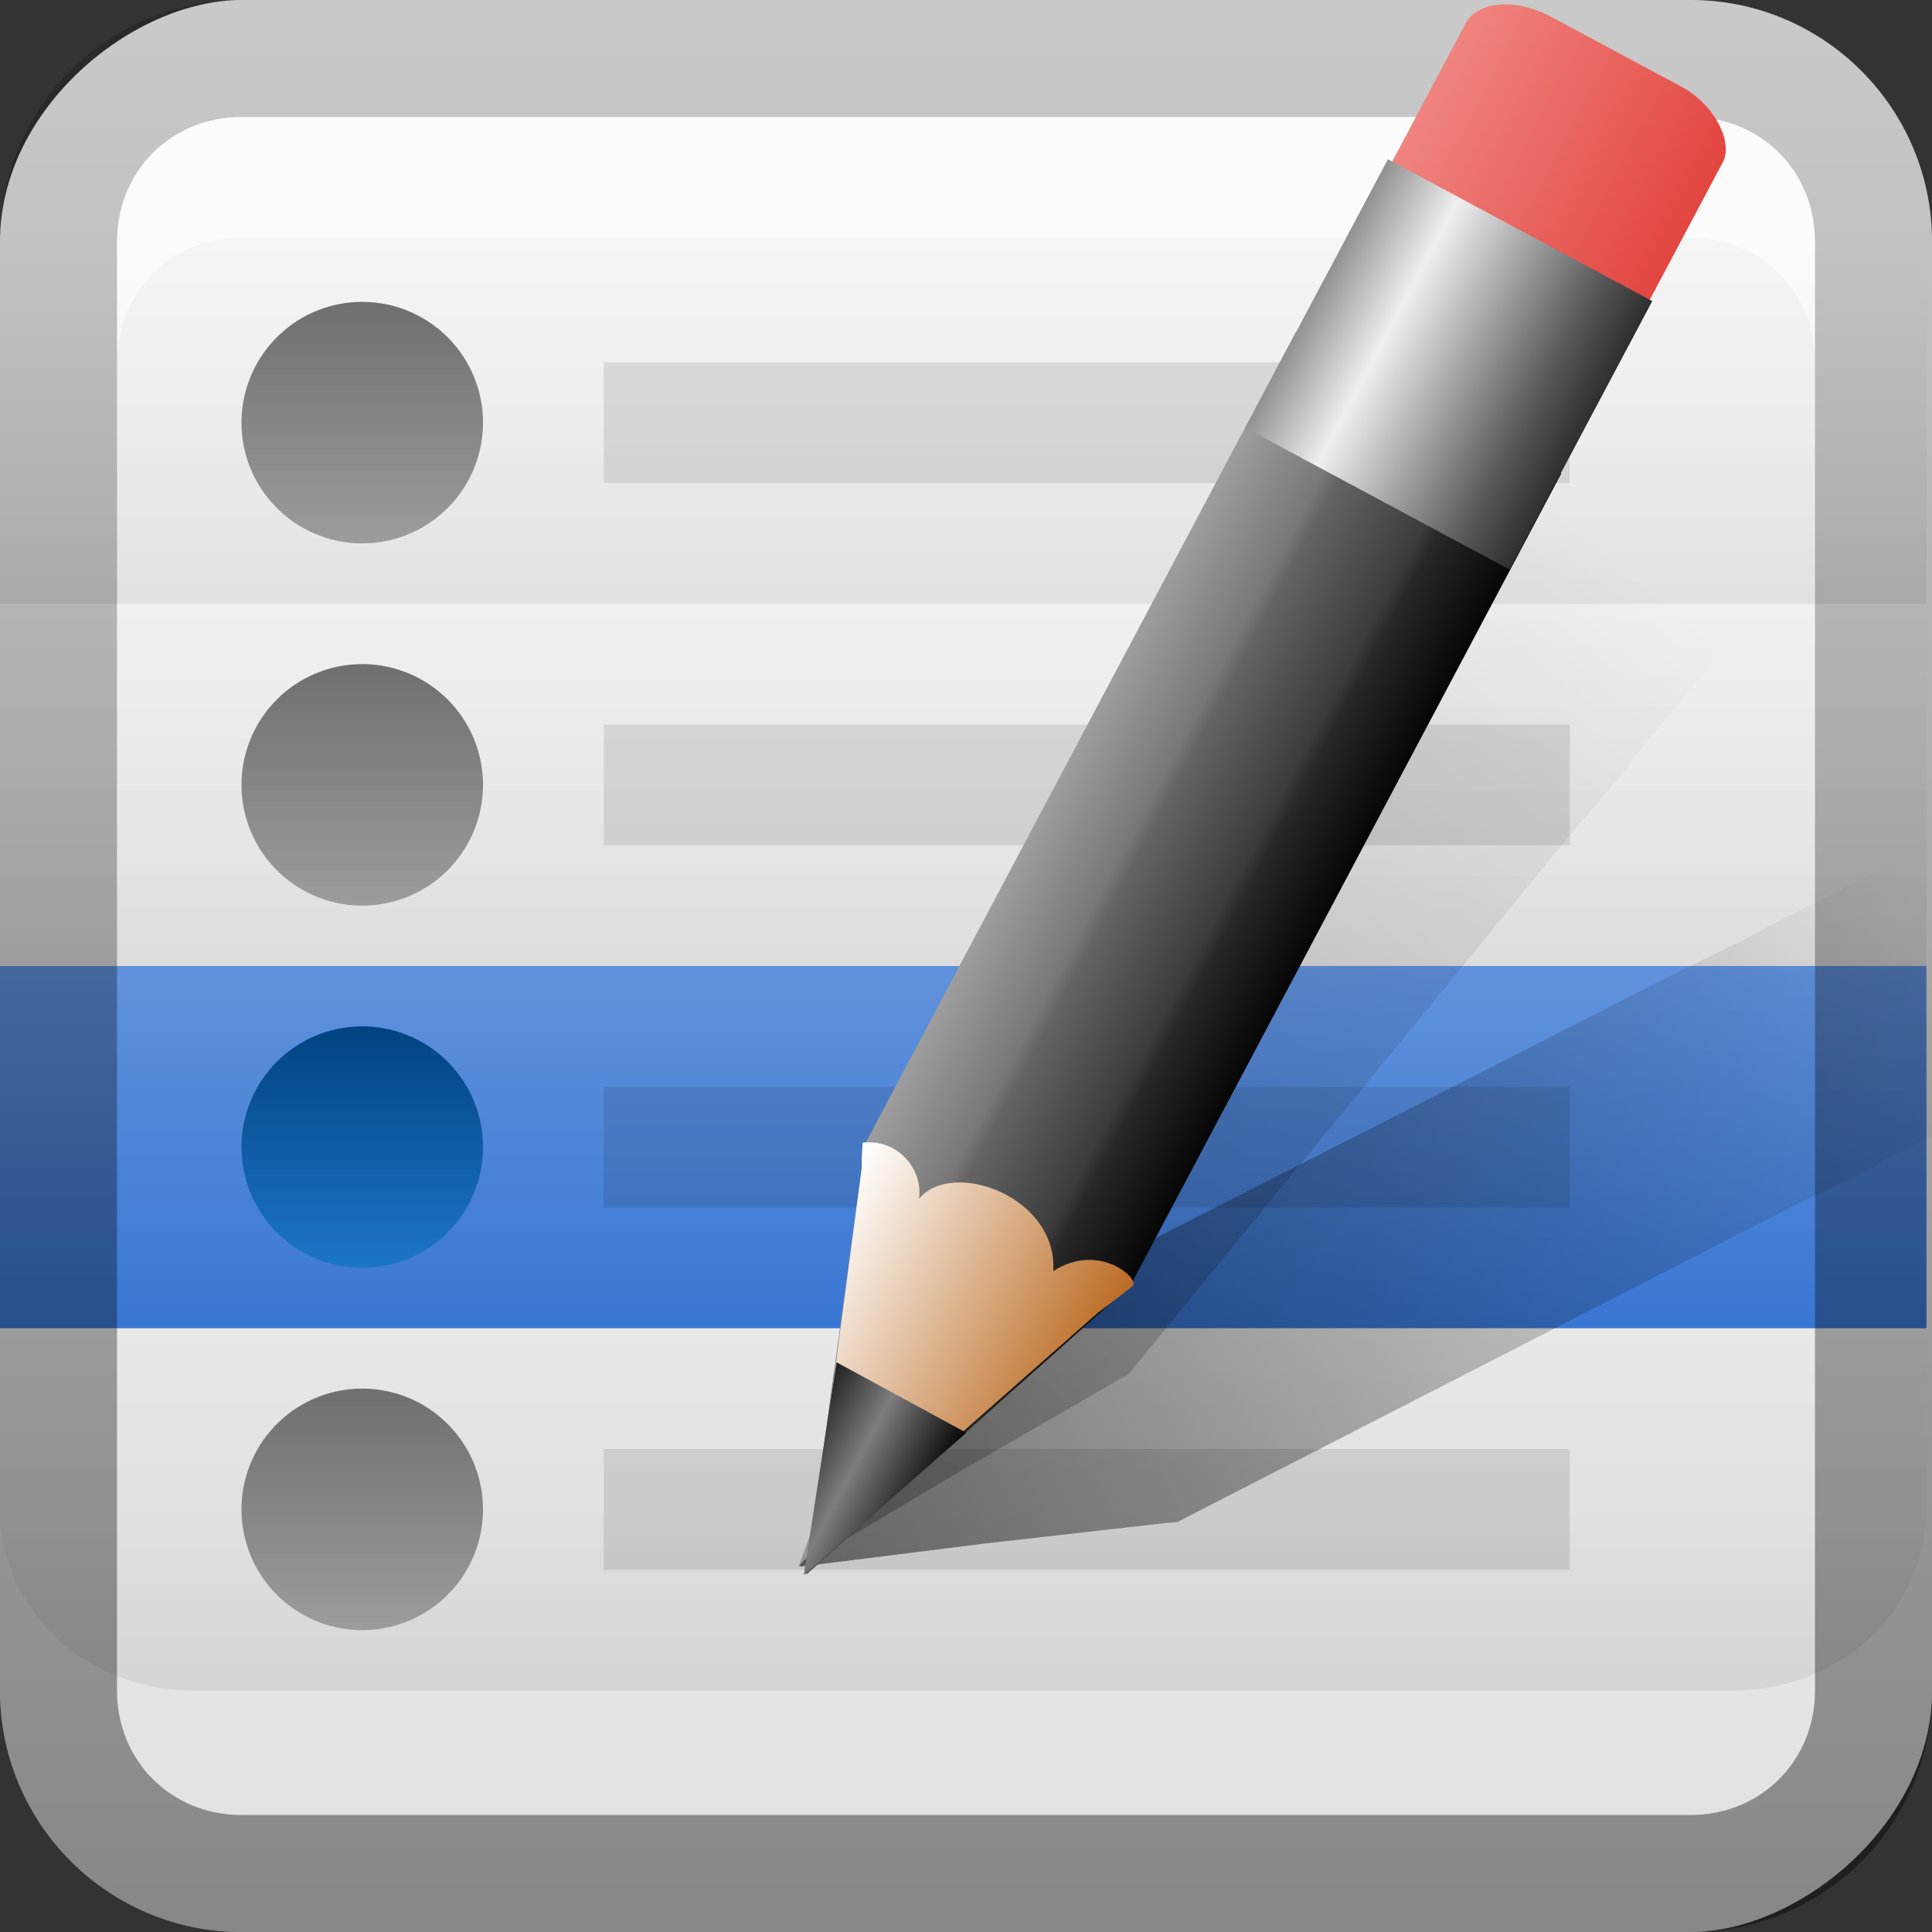 <?xml version="1.0" encoding="UTF-8" standalone="no"?>
<!-- Created with Inkscape (http://www.inkscape.org/) -->

<svg
   xmlns:dc="http://purl.org/dc/elements/1.1/"
   xmlns:cc="http://creativecommons.org/ns#"
   xmlns:rdf="http://www.w3.org/1999/02/22-rdf-syntax-ns#"
   xmlns:svg="http://www.w3.org/2000/svg"
   xmlns="http://www.w3.org/2000/svg"
   xmlns:xlink="http://www.w3.org/1999/xlink"
   xmlns:sodipodi="http://sodipodi.sourceforge.net/DTD/sodipodi-0.dtd"
   xmlns:inkscape="http://www.inkscape.org/namespaces/inkscape"
   width="16"
   height="16"
   id="svg2"
   sodipodi:version="0.32"
   inkscape:version="0.48.1 r9760"
   version="1.0"
   sodipodi:docname="menu-editor.svg"
   inkscape:output_extension="org.inkscape.output.svg.inkscape"
   style="display:inline">
  <rect width="100%" height="100%" fill="#333333" stroke="none"/>
  <defs
     id="defs4">
    <inkscape:perspective
       sodipodi:type="inkscape:persp3d"
       inkscape:vp_x="0 : 8 : 1"
       inkscape:vp_y="0 : 1000 : 0"
       inkscape:vp_z="16 : 8 : 1"
       inkscape:persp3d-origin="8 : 5.3333333 : 1"
       id="perspective35" />
    <linearGradient
       inkscape:collect="always"
       id="linearGradient3327">
      <stop
         style="stop-color:#000000;stop-opacity:1;"
         offset="0"
         id="stop3330" />
      <stop
         style="stop-color:#000000;stop-opacity:0;"
         offset="1"
         id="stop3333" />
    </linearGradient>
    <linearGradient
       id="ButtonColor"
       x1="10.32"
       y1="21"
       x2="10.32"
       y2="0.999"
       gradientUnits="userSpaceOnUse">
      <stop
         style="stop-color:#29669f;stop-opacity:1;"
         offset="0"
         id="stop3189" />
      <stop
         style="stop-color:#88b6e0;stop-opacity:1;"
         offset="1"
         id="stop3191" />
    </linearGradient>
    <linearGradient
       inkscape:collect="always"
       xlink:href="#linearGradient3700"
       id="linearGradient3204"
       x1="1"
       y1="9"
       x2="15"
       y2="9"
       gradientUnits="userSpaceOnUse"
       gradientTransform="translate(-17,-2)" />
    <linearGradient
       inkscape:collect="always"
       xlink:href="#linearGradient3327"
       id="linearGradient3629"
       x1="0"
       y1="8"
       x2="29.017"
       y2="8"
       gradientUnits="userSpaceOnUse"
       gradientTransform="matrix(0,-1,1,0,0,16)" />
    <linearGradient
       inkscape:collect="always"
       xlink:href="#SVGID_1_-4"
       id="linearGradient3765"
       gradientUnits="userSpaceOnUse"
       gradientTransform="matrix(0.093,0,0,0.041,-26.756,8.025)"
       x1="383.289"
       y1="0"
       x2="383.289"
       y2="218.48" />
    <linearGradient
       id="SVGID_1_-4"
       gradientUnits="userSpaceOnUse"
       x1="383.289"
       y1="0"
       x2="383.289"
       y2="218.48">
      <stop
         offset="0.006"
         style="stop-color:#ED2828"
         id="stop3143-2" />
      <stop
         offset="0.5"
         style="stop-color:#EF3B39"
         id="stop3145-1" />
      <stop
         offset="0.994"
         style="stop-color:#C02126"
         id="stop3147-3" />
    </linearGradient>
    <linearGradient
       y2="180.675"
       x2="175.308"
       y1="73.254"
       x1="175.308"
       gradientUnits="userSpaceOnUse"
       id="linearGradient3749-5">
      <stop
         id="stop3751-8"
         style="stop-color:#000000;stop-opacity:1;"
         offset="0" />
      <stop
         id="stop3753-7"
         style="stop-color:#000000;stop-opacity:0.473;"
         offset="0.994" />
    </linearGradient>
    <linearGradient
       inkscape:collect="always"
       xlink:href="#linearGradient3749-5"
       id="linearGradient3754"
       gradientUnits="userSpaceOnUse"
       gradientTransform="matrix(0.042,0,0,0.034,1.944,0.786)"
       x1="175.308"
       y1="73.254"
       x2="175.308"
       y2="180.675" />
    <linearGradient
       inkscape:collect="always"
       xlink:href="#linearGradient3749-5"
       id="linearGradient3756"
       gradientUnits="userSpaceOnUse"
       gradientTransform="matrix(0.05,0,0,0.034,2.48,0.786)"
       x1="175.308"
       y1="73.254"
       x2="175.308"
       y2="180.675" />
    <linearGradient
       y2="180.675"
       x2="175.308"
       y1="73.254"
       x1="175.308"
       gradientTransform="matrix(0.049,0,0,0.034,3.116,0.786)"
       gradientUnits="userSpaceOnUse"
       id="linearGradient3809"
       xlink:href="#linearGradient3749-5"
       inkscape:collect="always" />
    <inkscape:perspective
       id="perspective3729"
       inkscape:persp3d-origin="0.5 : 0.33333333 : 1"
       inkscape:vp_z="1 : 0.5 : 1"
       inkscape:vp_y="0 : 1000 : 0"
       inkscape:vp_x="0 : 0.5 : 1"
       sodipodi:type="inkscape:persp3d" />
    <linearGradient
       inkscape:collect="always"
       xlink:href="#linearGradient3696"
       id="linearGradient4163"
       x1="6"
       y1="48"
       x2="90"
       y2="48"
       gradientUnits="userSpaceOnUse"
       gradientTransform="translate(-96,0)" />
    <linearGradient
       id="linearGradient3696">
      <stop
         id="stop3698"
         offset="0"
         style="stop-color:#2458a6;stop-opacity:1;" />
      <stop
         id="stop3700"
         offset="1"
         style="stop-color:#598ad4;stop-opacity:1;" />
    </linearGradient>
    <linearGradient
       y2="48"
       x2="90"
       y1="48"
       x1="6"
       gradientTransform="translate(-52.867,-57.253)"
       gradientUnits="userSpaceOnUse"
       id="linearGradient3738"
       xlink:href="#linearGradient3696"
       inkscape:collect="always" />
    <inkscape:perspective
       id="perspective3703"
       inkscape:persp3d-origin="0.5 : 0.33333333 : 1"
       inkscape:vp_z="1 : 0.5 : 1"
       inkscape:vp_y="0 : 1000 : 0"
       inkscape:vp_x="0 : 0.5 : 1"
       sodipodi:type="inkscape:persp3d" />
    <linearGradient
       gradientTransform="matrix(0.194,0,0,0.194,-1.401,-1.946)"
       inkscape:collect="always"
       xlink:href="#linearGradient4099"
       id="linearGradient4113"
       x1="22.111"
       y1="62.984"
       x2="40"
       y2="32"
       gradientUnits="userSpaceOnUse" />
    <linearGradient
       id="linearGradient4099">
      <stop
         style="stop-color:#9ede27;stop-opacity:1;"
         offset="0"
         id="stop4101" />
      <stop
         style="stop-color:#c8f16b;stop-opacity:1;"
         offset="1"
         id="stop4103" />
    </linearGradient>
    <linearGradient
       gradientTransform="matrix(0.194,0,0,0.194,-1.526,-1.946)"
       inkscape:collect="always"
       xlink:href="#linearGradient4099"
       id="linearGradient4105"
       x1="38"
       y1="74"
       x2="70"
       y2="49"
       gradientUnits="userSpaceOnUse" />
    <linearGradient
       id="linearGradient3712">
      <stop
         style="stop-color:#9ede27;stop-opacity:1;"
         offset="0"
         id="stop3714" />
      <stop
         style="stop-color:#c8f16b;stop-opacity:1;"
         offset="1"
         id="stop3716" />
    </linearGradient>
    <linearGradient
       inkscape:collect="always"
       xlink:href="#linearGradient3799-3"
       id="linearGradient3746"
       gradientUnits="userSpaceOnUse"
       x1="56.037"
       y1="49.333"
       x2="56.037"
       y2="13.593"
       gradientTransform="matrix(0.265,0,0,0.265,-0.349,-3.708)" />
    <linearGradient
       id="linearGradient3799-3">
      <stop
         style="stop-color:#1a1a1a;stop-opacity:1;"
         offset="0"
         id="stop3801-3" />
      <stop
         style="stop-color:#000000;stop-opacity:1;"
         offset="1"
         id="stop3803-2" />
    </linearGradient>
    <linearGradient
       y2="13.593"
       x2="56.037"
       y1="49.333"
       x1="56.037"
       gradientTransform="matrix(0.194,0,0,0.194,-1.34,-1.884)"
       gradientUnits="userSpaceOnUse"
       id="linearGradient3726"
       xlink:href="#linearGradient3799-3"
       inkscape:collect="always" />
    <inkscape:perspective
       id="perspective3736"
       inkscape:persp3d-origin="0.5 : 0.33333333 : 1"
       inkscape:vp_z="1 : 0.5 : 1"
       inkscape:vp_y="0 : 1000 : 0"
       inkscape:vp_x="0 : 0.5 : 1"
       sodipodi:type="inkscape:persp3d" />
    <radialGradient
       inkscape:collect="always"
       xlink:href="#linearGradient3784-2"
       id="radialGradient3758"
       gradientUnits="userSpaceOnUse"
       gradientTransform="matrix(1.046,0.082,-0.052,0.91,0.849,1.34)"
       cx="49.581"
       cy="67.041"
       fx="49.581"
       fy="67.041"
       r="10" />
    <linearGradient
       id="linearGradient3784-2">
      <stop
         id="stop3786-4"
         offset="0"
         style="stop-color:#a0a0a0;stop-opacity:1;" />
      <stop
         id="stop3790-2"
         offset="1"
         style="stop-color:#1a1a1a;stop-opacity:1;" />
    </linearGradient>
    <radialGradient
       r="10"
       fy="67.041"
       fx="49.581"
       cy="67.041"
       cx="49.581"
       gradientTransform="matrix(1.046,0.082,-0.052,0.91,0.849,1.34)"
       gradientUnits="userSpaceOnUse"
       id="radialGradient3745"
       xlink:href="#linearGradient3784-2"
       inkscape:collect="always" />
    <radialGradient
       inkscape:collect="always"
       xlink:href="#linearGradient3784-2"
       id="radialGradient3698"
       cx="10.117"
       cy="6.534"
       fx="10.117"
       fy="6.534"
       r="2.649"
       gradientTransform="matrix(0.605,-0.183,0.133,0.441,0.819,7.7)"
       gradientUnits="userSpaceOnUse" />
    <linearGradient
       inkscape:collect="always"
       xlink:href="#linearGradient5093"
       id="linearGradient3950"
       gradientUnits="userSpaceOnUse"
       x1="4"
       y1="4"
       x2="6"
       y2="4" />
    <linearGradient
       id="linearGradient5093">
      <stop
         id="stop5095"
         offset="0"
         style="stop-color:#014382;stop-opacity:1;" />
      <stop
         id="stop5097"
         offset="1"
         style="stop-color:#1d75c8;stop-opacity:1;" />
    </linearGradient>
    <linearGradient
       inkscape:collect="always"
       xlink:href="#linearGradient5005"
       id="linearGradient3918"
       gradientUnits="userSpaceOnUse"
       x1="4"
       y1="4"
       x2="6"
       y2="4" />
    <linearGradient
       id="linearGradient5005">
      <stop
         style="stop-color:#6f6f6f;stop-opacity:1;"
         offset="0"
         id="stop5007" />
      <stop
         style="stop-color:#9c9c9c;stop-opacity:1;"
         offset="1"
         id="stop5009" />
    </linearGradient>
    <linearGradient
       inkscape:collect="always"
       xlink:href="#linearGradient5005"
       id="linearGradient3914"
       gradientUnits="userSpaceOnUse"
       x1="4"
       y1="4"
       x2="6"
       y2="4" />
    <linearGradient
       id="linearGradient3196">
      <stop
         style="stop-color:#6f6f6f;stop-opacity:1;"
         offset="0"
         id="stop3198" />
      <stop
         style="stop-color:#9c9c9c;stop-opacity:1;"
         offset="1"
         id="stop3200" />
    </linearGradient>
    <linearGradient
       inkscape:collect="always"
       xlink:href="#linearGradient5005"
       id="linearGradient3910"
       gradientUnits="userSpaceOnUse"
       x1="4"
       y1="4"
       x2="6"
       y2="4" />
    <linearGradient
       id="linearGradient3203">
      <stop
         style="stop-color:#6f6f6f;stop-opacity:1;"
         offset="0"
         id="stop3205" />
      <stop
         style="stop-color:#9c9c9c;stop-opacity:1;"
         offset="1"
         id="stop3207" />
    </linearGradient>
    <linearGradient
       inkscape:collect="always"
       xlink:href="#linearGradient5005"
       id="linearGradient3906"
       x1="4"
       y1="4"
       x2="6"
       y2="4"
       gradientUnits="userSpaceOnUse" />
    <linearGradient
       id="linearGradient3210">
      <stop
         style="stop-color:#6f6f6f;stop-opacity:1;"
         offset="0"
         id="stop3212" />
      <stop
         style="stop-color:#9c9c9c;stop-opacity:1;"
         offset="1"
         id="stop3214" />
    </linearGradient>
    <linearGradient
       inkscape:collect="always"
       xlink:href="#linearGradient3664"
       id="linearGradient3263"
       gradientUnits="userSpaceOnUse"
       gradientTransform="matrix(0.238,0,0,0.286,0.571,-5.714)"
       x1="40"
       y1="90"
       x2="40"
       y2="76" />
    <linearGradient
       id="linearGradient3664">
      <stop
         style="stop-color:#000000;stop-opacity:0.651;"
         offset="0"
         id="stop3666" />
      <stop
         id="stop3672"
         offset="0.5"
         style="stop-color:#000000;stop-opacity:0.233;" />
      <stop
         style="stop-color:#000000;stop-opacity:0;"
         offset="1"
         id="stop3668" />
    </linearGradient>
    <linearGradient
       inkscape:collect="always"
       xlink:href="#linearGradient3696-7"
       id="linearGradient3729"
       gradientUnits="userSpaceOnUse"
       gradientTransform="matrix(0.19,0,0,0.214,-1.14,-8.286)"
       x1="40"
       y1="90"
       x2="40"
       y2="76" />
    <linearGradient
       id="linearGradient3696-7">
      <stop
         style="stop-color:#3a77d3;stop-opacity:1;"
         offset="0"
         id="stop3698-2" />
      <stop
         style="stop-color:#6192dc;stop-opacity:1;"
         offset="1"
         id="stop3700-2" />
    </linearGradient>
    <linearGradient
       inkscape:collect="always"
       xlink:href="#linearGradient3664"
       id="linearGradient3686"
       gradientUnits="userSpaceOnUse"
       gradientTransform="matrix(0.19,0,0,0.214,-1.14,-11.286)"
       x1="40"
       y1="90"
       x2="40"
       y2="76" />
    <linearGradient
       id="linearGradient3226">
      <stop
         style="stop-color:#000000;stop-opacity:0.651;"
         offset="0"
         id="stop3228" />
      <stop
         id="stop3230"
         offset="0.5"
         style="stop-color:#000000;stop-opacity:0.233;" />
      <stop
         style="stop-color:#000000;stop-opacity:0;"
         offset="1"
         id="stop3232" />
    </linearGradient>
    <linearGradient
       inkscape:collect="always"
       xlink:href="#linearGradient3664"
       id="linearGradient3690"
       gradientUnits="userSpaceOnUse"
       gradientTransform="matrix(0.19,0,0,0.214,-1.14,-14.286)"
       x1="40"
       y1="90"
       x2="40"
       y2="76" />
    <linearGradient
       id="linearGradient3235">
      <stop
         style="stop-color:#000000;stop-opacity:0.651;"
         offset="0"
         id="stop3237" />
      <stop
         id="stop3239"
         offset="0.5"
         style="stop-color:#000000;stop-opacity:0.233;" />
      <stop
         style="stop-color:#000000;stop-opacity:0;"
         offset="1"
         id="stop3241" />
    </linearGradient>
    <linearGradient
       id="linearGradient3244">
      <stop
         style="stop-color:#000000;stop-opacity:0.651;"
         offset="0"
         id="stop3246" />
      <stop
         id="stop3248"
         offset="0.5"
         style="stop-color:#000000;stop-opacity:0.233;" />
      <stop
         style="stop-color:#000000;stop-opacity:0;"
         offset="1"
         id="stop3250" />
    </linearGradient>
    <linearGradient
       y2="76"
       x2="40"
       y1="90"
       x1="40"
       gradientTransform="matrix(0.19,0,0,0.214,-1.14,-5.286)"
       gradientUnits="userSpaceOnUse"
       id="linearGradient3267"
       xlink:href="#linearGradient3664"
       inkscape:collect="always" />
    <linearGradient
       inkscape:collect="always"
       xlink:href="#linearGradient3700"
       id="linearGradient3181"
       x1="-3.061"
       y1="27.258"
       x2="-3.061"
       y2="7.254"
       gradientUnits="userSpaceOnUse"
       gradientTransform="translate(12.119,-7.258)" />
    <linearGradient
       id="linearGradient3700">
      <stop
         style="stop-color:#e1e1e1;stop-opacity:1;"
         offset="0"
         id="stop3702" />
      <stop
         style="stop-color:#f5f5f5;stop-opacity:1;"
         offset="1"
         id="stop3704" />
    </linearGradient>
    <linearGradient
       y2="115.494"
       x2="149.53"
       y1="115.494"
       x1="136.414"
       gradientTransform="matrix(0.238,0,0,0.153,-39.57,0.11)"
       gradientUnits="userSpaceOnUse"
       id="linearGradient6450"
       xlink:href="#linearGradient3485"
       inkscape:collect="always" />
    <linearGradient
       id="linearGradient3485">
      <stop
         id="stop3487"
         offset="0"
         style="stop-color:#e2433d;stop-opacity:1;" />
      <stop
         id="stop3489"
         offset="1"
         style="stop-color:#f08682;stop-opacity:1;" />
    </linearGradient>
    <linearGradient
       y2="60"
       x2="150"
       y1="60"
       x1="136"
       gradientTransform="matrix(-0.228,2.619013e-4,-4.3938035e-4,0.136,38.179,1.874)"
       gradientUnits="userSpaceOnUse"
       id="linearGradient6447"
       xlink:href="#linearGradient3278"
       inkscape:collect="always" />
    <linearGradient
       id="linearGradient3278">
      <stop
         id="stop3280"
         offset="0"
         style="stop-color:#000000;stop-opacity:1;" />
      <stop
         style="stop-color:#282828;stop-opacity:1;"
         offset="0.3"
         id="stop3290" />
      <stop
         style="stop-color:#3c3c3c;stop-opacity:1;"
         offset="0.35"
         id="stop3286" />
      <stop
         id="stop3288"
         offset="0.65"
         style="stop-color:#646464;stop-opacity:1;" />
      <stop
         style="stop-color:#787878;stop-opacity:1;"
         offset="0.7"
         id="stop3292" />
      <stop
         id="stop3282"
         offset="1"
         style="stop-color:#a0a0a0;stop-opacity:1;" />
    </linearGradient>
    <linearGradient
       y2="17.043"
       x2="148.995"
       y1="17.043"
       x1="136.988"
       gradientTransform="matrix(-0.251,2.8432668e-4,-4.8358822e-4,0.148,41.461,1.571)"
       gradientUnits="userSpaceOnUse"
       id="linearGradient6441"
       xlink:href="#linearGradient3308"
       inkscape:collect="always" />
    <linearGradient
       id="linearGradient3308">
      <stop
         id="stop3310"
         offset="0"
         style="stop-color:#ba6920;stop-opacity:1;" />
      <stop
         id="stop3312"
         offset="1"
         style="stop-color:#ffffff;stop-opacity:1;" />
    </linearGradient>
    <linearGradient
       y2="106"
       x2="150"
       y1="106"
       x1="136"
       gradientTransform="matrix(0.228,0,0,0.158,-38.092,-1.231)"
       gradientUnits="userSpaceOnUse"
       id="linearGradient6454"
       xlink:href="#linearGradient3401"
       inkscape:collect="always" />
    <linearGradient
       id="linearGradient3401">
      <stop
         id="stop3403"
         offset="0"
         style="stop-color:#292929;stop-opacity:1;" />
      <stop
         style="stop-color:#595959;stop-opacity:1;"
         offset="0.2"
         id="stop3447" />
      <stop
         style="stop-color:#efefef;stop-opacity:1;"
         offset="0.7"
         id="stop3410" />
      <stop
         id="stop3405"
         offset="1"
         style="stop-color:#7f7f7f;stop-opacity:1;" />
    </linearGradient>
    <linearGradient
       y2="4.922"
       x2="144.813"
       y1="4.922"
       x1="141.25"
       gradientTransform="matrix(-0.485,6.6435722e-4,-9.3272275e-4,0.346,74.817,1.071)"
       gradientUnits="userSpaceOnUse"
       id="linearGradient6444"
       xlink:href="#linearGradient3394"
       inkscape:collect="always" />
    <linearGradient
       id="linearGradient3394">
      <stop
         id="stop3396"
         offset="0"
         style="stop-color:#000000;stop-opacity:1;" />
      <stop
         style="stop-color:#7d7d7d;stop-opacity:1;"
         offset="0.5"
         id="stop3402" />
      <stop
         id="stop3398"
         offset="1"
         style="stop-color:#000000;stop-opacity:1;" />
    </linearGradient>
    <linearGradient
       y2="108.192"
       x2="143.456"
       y1="12.081"
       x1="143.059"
       gradientTransform="matrix(-0.078,-0.155,0.099,-0.051,16.592,35.74)"
       gradientUnits="userSpaceOnUse"
       id="linearGradient2956"
       xlink:href="#linearGradient3232-6"
       inkscape:collect="always" />
    <linearGradient
       id="linearGradient3232-6"
       inkscape:collect="always">
      <stop
         id="stop3234-1"
         offset="0"
         style="stop-color:#000000;stop-opacity:1;" />
      <stop
         id="stop3236-5"
         offset="1"
         style="stop-color:#000000;stop-opacity:0;" />
    </linearGradient>
    <linearGradient
       inkscape:collect="always"
       xlink:href="#linearGradient3232-6"
       id="linearGradient4052"
       gradientUnits="userSpaceOnUse"
       gradientTransform="matrix(-0.164,-0.136,0.087,-0.106,30.977,37.671)"
       x1="143.059"
       y1="12.081"
       x2="143.456"
       y2="108.192" />
    <linearGradient
       y2="108.192"
       x2="143.456"
       y1="12.081"
       x1="143.059"
       gradientTransform="matrix(-0.133,-0.111,0.071,-0.086,24.851,29.865)"
       gradientUnits="userSpaceOnUse"
       id="linearGradient3342"
       xlink:href="#linearGradient3232-6"
       inkscape:collect="always" />
  </defs>
  <sodipodi:namedview
     id="base"
     pagecolor="#ffffff"
     bordercolor="#e7e7e7"
     borderopacity="1"
     inkscape:pageopacity="0.0"
     inkscape:pageshadow="2"
     inkscape:zoom="26.212949"
     inkscape:cx="-1.2039165"
     inkscape:cy="9.5563131"
     inkscape:document-units="px"
     inkscape:current-layer="layer1"
     showgrid="true"
     inkscape:showpageshadow="false"
     showguides="false"
     inkscape:guide-bbox="true"
     inkscape:window-width="1920"
     inkscape:window-height="1028"
     inkscape:window-x="0"
     inkscape:window-y="25"
     inkscape:window-maximized="1"
     inkscape:snap-global="true">
    <sodipodi:guide
       orientation="1,0"
       position="0,112"
       id="guide2383" />
    <sodipodi:guide
       orientation="0,1"
       position="26.278,128"
       id="guide2385" />
    <sodipodi:guide
       orientation="1,0"
       position="128,54.082"
       id="guide2387" />
    <sodipodi:guide
       orientation="0,1"
       position="78.156,0"
       id="guide2389" />
    <sodipodi:guide
       orientation="0,1"
       position="60.864,64.085"
       id="guide2391" />
    <inkscape:grid
       type="xygrid"
       id="grid3672"
       visible="true"
       enabled="true" />
  </sodipodi:namedview>
  <g
     inkscape:label="Button"
     inkscape:groupmode="layer"
     id="layer1">
    <rect
       ry="2"
       rx="2"
       y="0"
       x="-16"
       height="16"
       width="16"
       id="rect3196"
       style="fill:url(#linearGradient3204);fill-opacity:1.0;fill-rule:nonzero;stroke:none"
       transform="matrix(0,-1,1,0,0,0)" />
    <path
       style="fill:#ffffff;fill-opacity:1;fill-rule:nonzero;stroke:none;opacity:0.6"
       d="M 2 0.969 C 1.417 0.969 0.969 1.417 0.969 2 L 0.969 3 C 0.969 2.417 1.417 1.969 2 1.969 L 14 1.969 C 14.583 1.969 15.031 2.417 15.031 3 L 15.031 2 C 15.031 1.417 14.583 0.969 14 0.969 L 2 0.969 z "
       id="path2843" />
    <path
       style="opacity:0.1;color:#000000;fill:url(#linearGradient3267);fill-opacity:1;fill-rule:nonzero;stroke:none;stroke-width:1.5;marker:none;visibility:visible;display:inline;overflow:visible;enable-background:accumulate"
       d="m 0,11 0,1.5 C 0,13.331 0.712,14 1.595,14 l 12.763,0 c 0.884,0 1.595,-0.669 1.595,-1.5 l 0,-1.5 L 0,11 z"
       id="rect3682"
       inkscape:connector-curvature="0" />
    <rect
       y="5"
       x="0"
       height="3"
       width="15.954"
       id="rect3684"
       style="opacity:0.1;color:#000000;fill:url(#linearGradient3686);fill-opacity:1;fill-rule:nonzero;stroke:none;stroke-width:1.5;marker:none;visibility:visible;display:inline;overflow:visible;enable-background:accumulate" />
    <rect
       style="opacity:0.1;color:#000000;fill:url(#linearGradient3690);fill-opacity:1;fill-rule:nonzero;stroke:none;stroke-width:1.5;marker:none;visibility:visible;display:inline;overflow:visible;enable-background:accumulate"
       id="rect3688"
       width="15.954"
       height="3"
       x="0"
       y="2" />
    <rect
       y="8"
       x="0"
       height="3"
       width="15.954"
       id="rect3727"
       style="color:#000000;fill:url(#linearGradient3729);fill-opacity:1;fill-rule:nonzero;stroke:none;stroke-width:1.5;marker:none;visibility:visible;display:inline;overflow:visible;enable-background:accumulate" />
    <path
       sodipodi:type="arc"
       style="color:#000000;fill:url(#linearGradient3906);fill-opacity:1;fill-rule:nonzero;stroke:none;stroke-width:1.5;marker:none;visibility:visible;display:inline;overflow:visible;enable-background:accumulate"
       id="path3898"
       sodipodi:cx="5"
       sodipodi:cy="4"
       sodipodi:rx="1"
       sodipodi:ry="1"
       d="M 6,4 A 1,1 0 1 1 4,4 1,1 0 1 1 6,4 z"
       transform="matrix(0,1,-1,0,7,-1.5)" />
    <path
       transform="matrix(0,1,-1,0,7,1.5)"
       d="M 6,4 A 1,1 0 1 1 4,4 1,1 0 1 1 6,4 z"
       sodipodi:ry="1"
       sodipodi:rx="1"
       sodipodi:cy="4"
       sodipodi:cx="5"
       id="path3908"
       style="color:#000000;fill:url(#linearGradient3910);fill-opacity:1;fill-rule:nonzero;stroke:none;stroke-width:1.5;marker:none;visibility:visible;display:inline;overflow:visible;enable-background:accumulate"
       sodipodi:type="arc" />
    <path
       sodipodi:type="arc"
       style="color:#000000;fill:url(#linearGradient3914);fill-opacity:1;fill-rule:nonzero;stroke:none;stroke-width:1.5;marker:none;visibility:visible;display:inline;overflow:visible;enable-background:accumulate"
       id="path3912"
       sodipodi:cx="5"
       sodipodi:cy="4"
       sodipodi:rx="1"
       sodipodi:ry="1"
       d="M 6,4 A 1,1 0 1 1 4,4 1,1 0 1 1 6,4 z"
       transform="matrix(0,1,-1,0,7,7.5)" />
    <path
       transform="matrix(0,1,-1,0,7,4.5)"
       d="M 6,4 A 1,1 0 1 1 4,4 1,1 0 1 1 6,4 z"
       sodipodi:ry="1"
       sodipodi:rx="1"
       sodipodi:cy="4"
       sodipodi:cx="5"
       id="path3948"
       style="color:#000000;fill:url(#linearGradient3950);fill-opacity:1;fill-rule:nonzero;stroke:none;stroke-width:1.5;marker:none;visibility:visible;display:inline;overflow:visible;enable-background:accumulate"
       sodipodi:type="arc" />
    <path
       style="opacity:0.4;fill:url(#linearGradient3629);fill-opacity:1;fill-rule:nonzero;stroke:none"
       d="m 0,14 c 0,1.108 0.892,2 2,2 l 12,0 c 1.108,0 2,-0.892 2,-2 L 16,2 C 16,0.892 15.108,0 14,0 L 2,0 C 0.892,0 0,0.892 0,2 l 0,12 z m 0.969,0 0,-12 C 0.969,1.417 1.417,0.969 2,0.969 l 12,0 c 0.583,0 1.031,0.448 1.031,1.031 l 0,12 c 0,0.583 -0.448,1.031 -1.031,1.031 l -12,0 C 1.417,15.031 0.969,14.583 0.969,14 z"
       id="rect2835" />
    <rect
       style="opacity:0.1;color:#000000;fill:#000000;fill-opacity:1;fill-rule:nonzero;stroke:none;stroke-width:0.8;marker:none;visibility:visible;display:inline;overflow:visible;enable-background:accumulate"
       id="rect3967"
       width="8"
       height="1"
       x="5"
       y="3" />
    <rect
       y="6"
       x="5"
       height="1"
       width="8"
       id="rect3969"
       style="opacity:0.1;color:#000000;fill:#000000;fill-opacity:1;fill-rule:nonzero;stroke:none;stroke-width:0.8;marker:none;visibility:visible;display:inline;overflow:visible;enable-background:accumulate" />
    <rect
       style="opacity:0.1;color:#000000;fill:#000000;fill-opacity:1;fill-rule:nonzero;stroke:none;stroke-width:0.8;marker:none;visibility:visible;display:inline;overflow:visible;enable-background:accumulate"
       id="rect3971"
       width="8"
       height="1"
       x="5"
       y="9" />
    <rect
       y="12"
       x="5"
       height="1"
       width="8"
       id="rect3973"
       style="opacity:0.1;color:#000000;fill:#000000;fill-opacity:1;fill-rule:nonzero;stroke:none;stroke-width:0.8;marker:none;visibility:visible;display:inline;overflow:visible;enable-background:accumulate" />
    <path
       inkscape:transform-center-y="-5.0463344"
       inkscape:transform-center-x="-4.2769019"
       id="path4050"
       d="m 13.617,2.9 c -0.046,0.014 -0.094,0.038 -0.124,0.074 L 12.797,3.828 12.769,3.811 11.868,4.898 11.742,5.066 11.371,5.498 7.677,9.981 c -0.006,-8.969e-4 -0.016,0.006 -0.022,0.005 -0.003,0.01 0.008,0.013 0.005,0.022 l -0.047,0.104 c -0.003,0.016 -0.007,0.072 -0.007,0.072 l -0.455,1.314 -0.131,0.356 -0.405,1.116 0.022,-0.005 1.319,-0.783 1.117,-0.645 c 0,0 0.171,-0.1 0.269,-0.153 l 3.689,-4.505 0.427,-0.492 0.069,-0.109 0.902,-1.087 -0.027,-0.017 0.719,-0.86 c 0.118,-0.143 0.022,-0.401 -0.2,-0.585 l -0.805,-0.684 c -0.166,-0.138 -0.362,-0.188 -0.499,-0.146 z"
       style="opacity:0.25;fill:url(#linearGradient3342);fill-opacity:1;stroke:none;display:inline"
       inkscape:connector-curvature="0" />
    <path
       style="opacity:0.5;fill:url(#linearGradient2956);fill-opacity:1;stroke:none;display:inline"
       d="m 17.056,6.532 c -0.048,-0.005 -0.102,-0.002 -0.143,0.019 L 15.934,7.056 15.916,7.029 14.655,7.666 14.472,7.769 13.96,8.018 8.784,10.653 c -0.005,-0.003 -0.017,-0.001 -0.022,-0.004 -0.007,0.008 0.002,0.015 -0.004,0.022 l -0.084,0.076 c -0.01,0.014 -0.035,0.063 -0.035,0.063 l -0.942,1.023 -0.262,0.274 -0.817,0.862 0.022,0.004 1.522,-0.191 1.281,-0.145 c 0,0 0.197,-0.024 0.308,-0.033 L 14.93,9.947 15.518,9.667 15.625,9.595 16.886,8.958 16.868,8.931 17.87,8.43 c 0.165,-0.084 0.18,-0.359 0.05,-0.617 L 17.456,6.865 C 17.358,6.672 17.199,6.548 17.056,6.532 z"
       id="rect4829"
       inkscape:transform-center-x="-5.695639"
       inkscape:transform-center-y="-3.2219853"
       inkscape:connector-curvature="0" />
    <g
       transform="matrix(0.74,0.396,0.396,-0.74,1.804,12.317)"
       id="g4147"
       style="display:inline"
       inkscape:transform-center-x="-3.8608316"
       inkscape:transform-center-y="-6.4933978">
      <rect
         style="fill:url(#linearGradient6450);fill-opacity:1;stroke:none"
         id="rect3483"
         width="2.884"
         height="2.448"
         x="-6.98"
         y="16.557"
         rx="0.714"
         ry="0.459"
         transform="matrix(-1,0.001,-0.003,1,0,0)" />
      <path
         style="fill:url(#linearGradient6447);fill-opacity:1;stroke:none"
         d="M 7,6 5.526,1.979 4.032,6.003 4,15.077 6.968,15.074 7,6 z"
         id="rect2480"
         sodipodi:nodetypes="cccccc"
         inkscape:connector-curvature="0" />
      <path
         style="fill:url(#linearGradient6441);fill-opacity:1;fill-rule:evenodd;stroke:none"
         d="m 5.795,2.809 1.051,2.812 c 0,0 0.117,0.245 0.174,0.386 C 7.067,6.103 6.527,6.247 6.262,5.77 5.954,6.439 4.859,6.281 4.757,5.774 4.67,6.026 4.315,6.211 4.005,6 4.065,5.865 4.116,5.774 4.116,5.774 L 5.222,2.832 5.795,2.809 z"
         id="path3274"
         sodipodi:nodetypes="ccccccccc"
         inkscape:connector-curvature="0" />
      <rect
         transform="matrix(-1,0.001,-0.003,1,0,0)"
         y="14.005"
         x="-7.008"
         height="3"
         width="2.96"
         id="rect6452"
         style="fill:url(#linearGradient6454);fill-opacity:1;stroke:none" />
      <path
         style="fill:url(#linearGradient6444);fill-opacity:1;fill-rule:evenodd;stroke:none"
         d="M 6.258,3.959 4.801,3.968 5.507,1.963"
         id="path3272"
         sodipodi:nodetypes="ccc"
         inkscape:connector-curvature="0" />
    </g>
  </g>
</svg>
